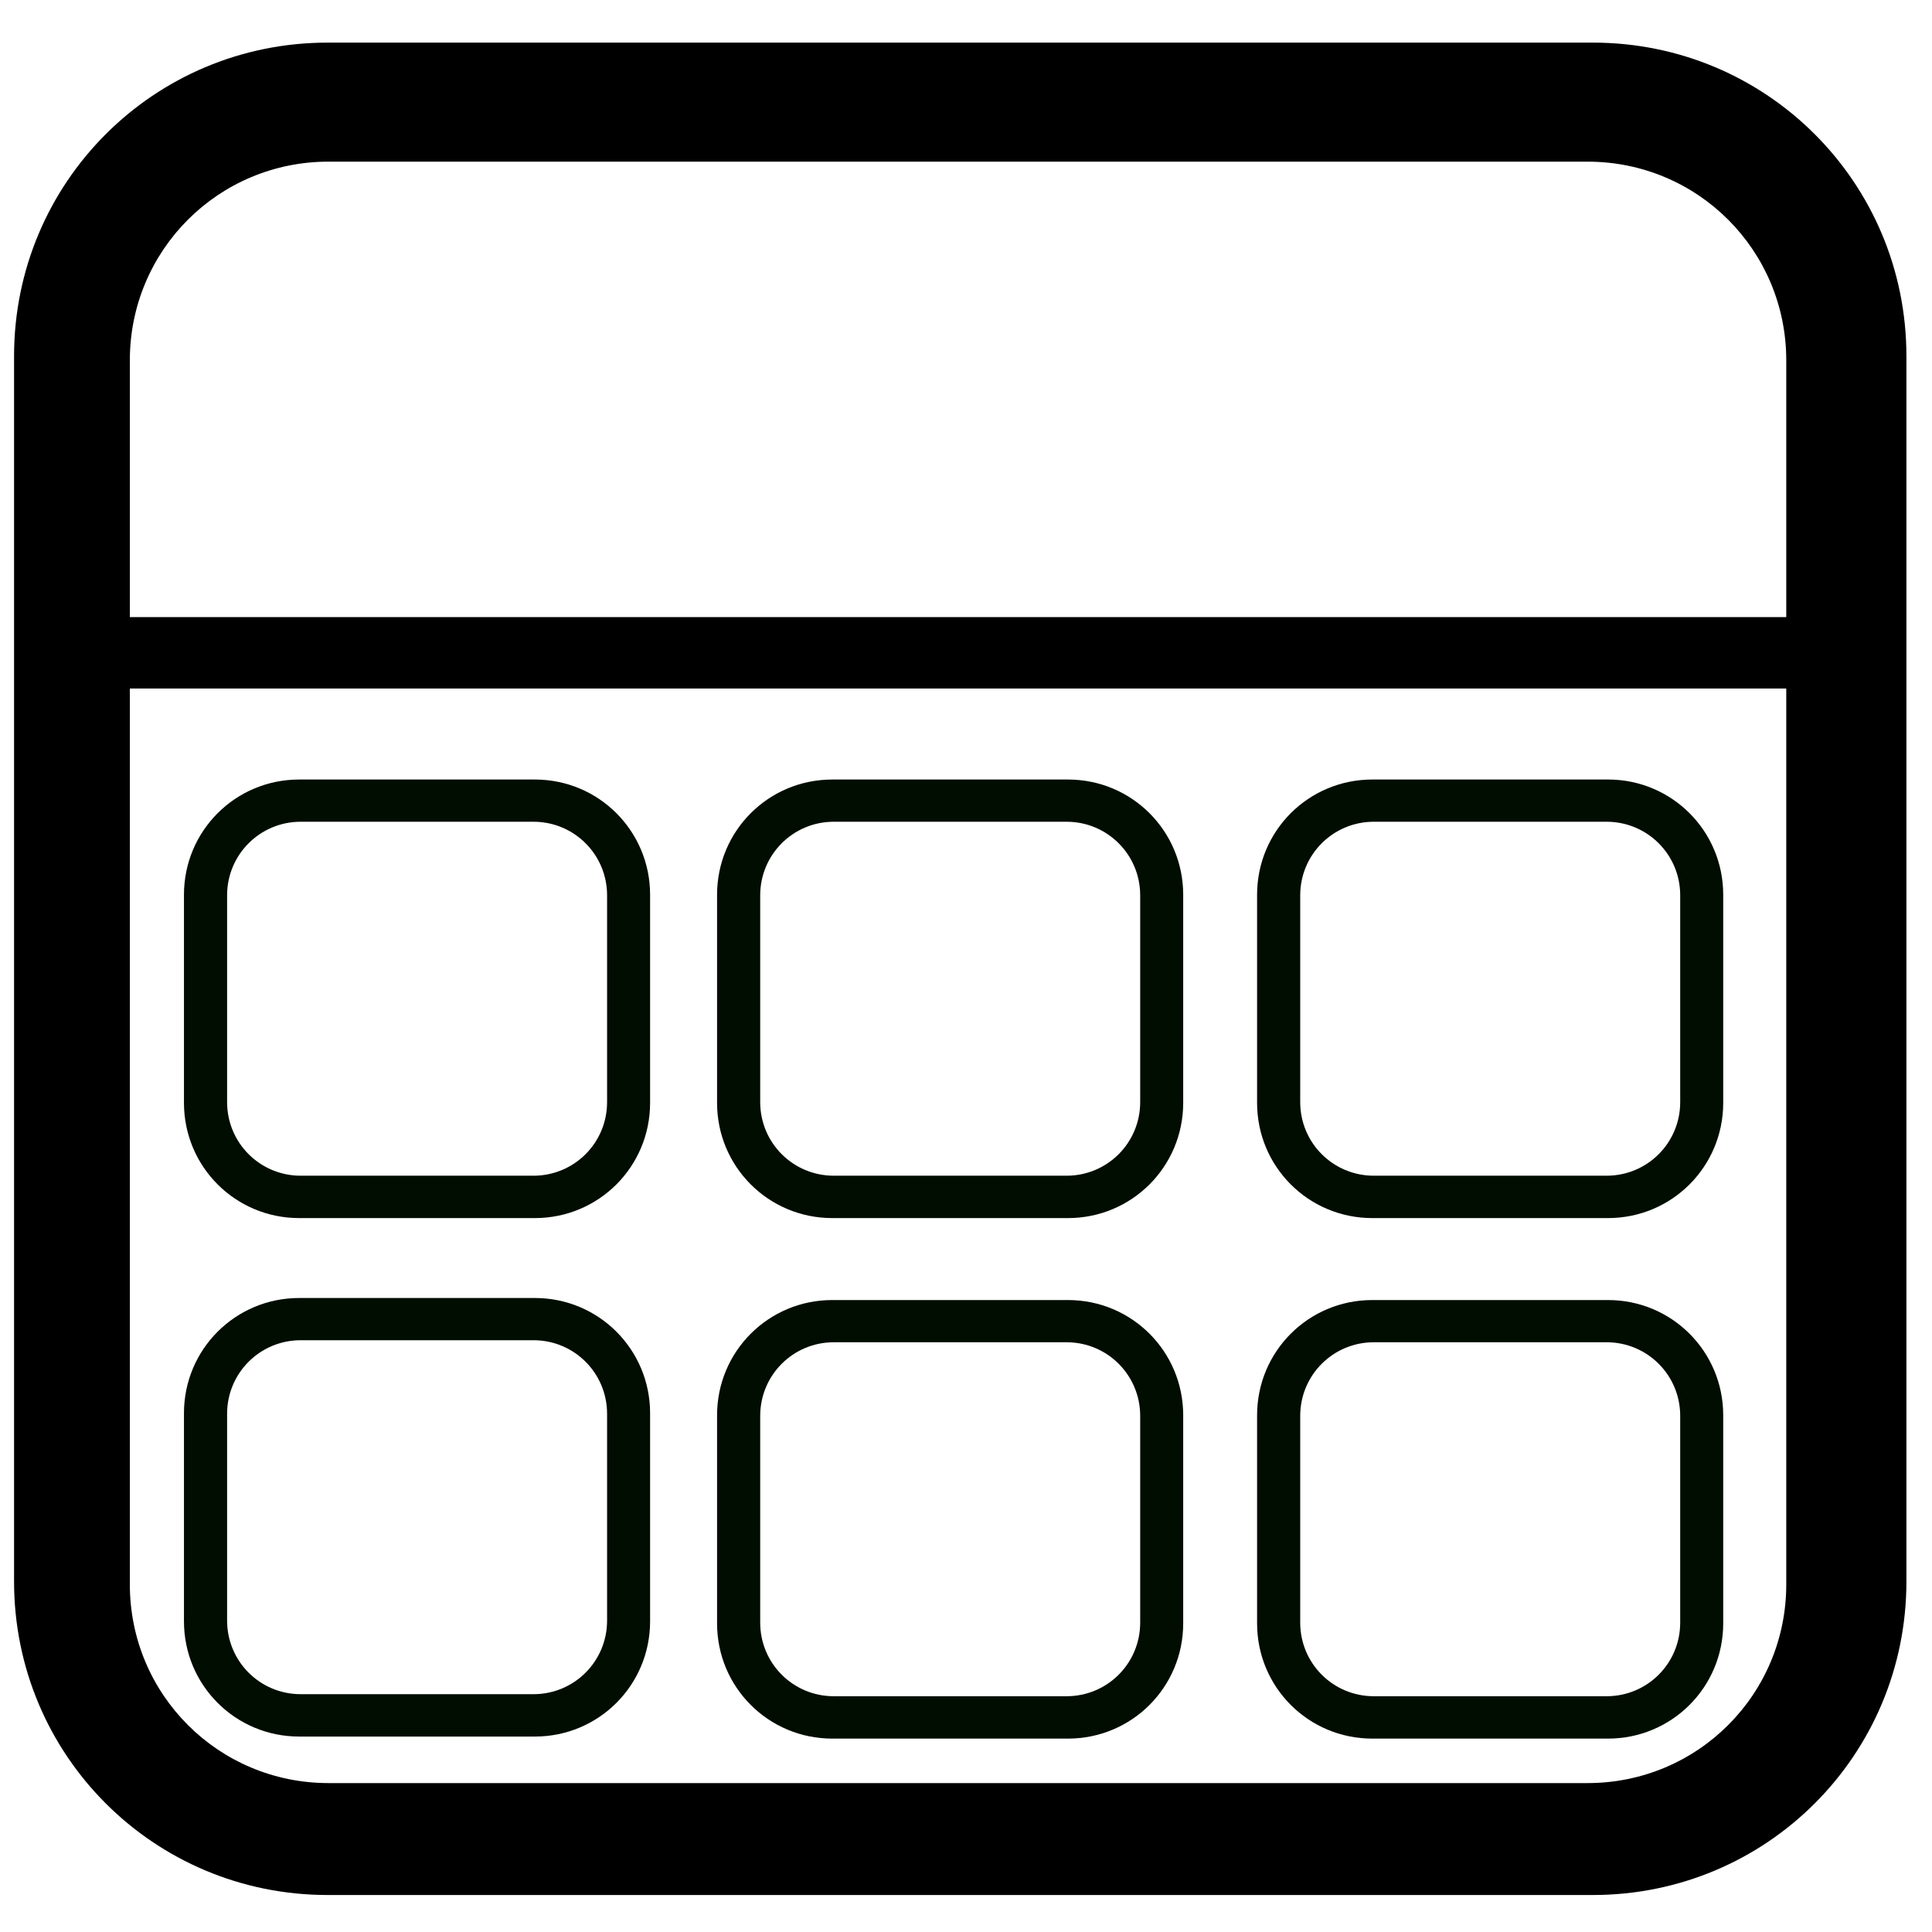 <?xml version="1.0" encoding="UTF-8" standalone="no"?>
<!-- Created with Inkscape (http://www.inkscape.org/) -->

<svg
   xmlns:dc="http://purl.org/dc/elements/1.1/"
   xmlns:cc="http://creativecommons.org/ns#"
   xmlns:rdf="http://www.w3.org/1999/02/22-rdf-syntax-ns#"
   xmlns:svg="http://www.w3.org/2000/svg"
   xmlns="http://www.w3.org/2000/svg"
   xmlns:sodipodi="http://sodipodi.sourceforge.net/DTD/sodipodi-0.dtd"
   xmlns:inkscape="http://www.inkscape.org/namespaces/inkscape"
   width="144"
   height="144"
   viewBox="0 0 38.1 38.1"
   version="1.1"
   id="svg916"
   inkscape:version="0.92.2 (5c3e80d, 2017-08-06)"
   sodipodi:docname="calander.svg">
  <defs
     id="defs910" />
  <sodipodi:namedview
     id="base"
     pagecolor="#ffffff"
     bordercolor="#666666"
     borderopacity="1.0"
     inkscape:pageopacity="0.0"
     inkscape:pageshadow="2"
     inkscape:zoom="5.6"
     inkscape:cx="55.763384"
     inkscape:cy="75.24939"
     inkscape:document-units="mm"
     inkscape:current-layer="g1557"
     showgrid="false"
     units="px"
     inkscape:window-width="1920"
     inkscape:window-height="1003"
     inkscape:window-x="-9"
     inkscape:window-y="-9"
     inkscape:window-maximized="1" />
  <g
     inkscape:label="Layer 1"
     inkscape:groupmode="layer"
     id="layer1"
     transform="translate(0,-258.9)">
    <g
       id="g1509"
       transform="translate(333.435,173.739)">
      <g
         id="g1557"
         transform="matrix(0.213,0,0,0.213,-250.136,72.988)"
         style="stroke-width:4.703">
        <path
           inkscape:connector-curvature="0"
           id="rect1540"
           d="m -264.02,129.322 c -5.911,0 -10.669,4.759 -10.669,10.67 v 19.264 c 0,5.911 4.758,10.67 10.669,10.67 h 21.819 c 5.911,0 10.669,-4.759 10.669,-10.67 V 139.991 c 0,-5.911 -4.758,-10.67 -10.669,-10.67 z m 0.141,3.909 h 21.549 c 3.776,0 6.816,3.04 6.816,6.816 v 19.14 c 0,3.776 -3.04,6.816 -6.816,6.816 h -21.549 c -3.776,0 -6.816,-3.04 -6.816,-6.816 v -19.14 c 0,-3.776 3.04,-6.816 6.816,-6.816 z"
           style="opacity:1;fill:#000d00;fill-opacity:1;stroke:none;stroke-width:18.342;stroke-linecap:square;stroke-linejoin:round;stroke-miterlimit:4;stroke-dasharray:none;stroke-dashoffset:0;stroke-opacity:1;paint-order:normal" />
        <rect
           style="opacity:1;fill:#000000;fill-opacity:1;stroke:none;stroke-width:305.704;stroke-linecap:square;stroke-linejoin:round;stroke-miterlimit:4;stroke-dasharray:none;stroke-dashoffset:0;stroke-opacity:1;paint-order:normal"
           id="rect1495"
           width="166.023"
           height="6.609"
           x="-385.279"
           y="114.285"
           ry="3.305" />
        <path
           inkscape:connector-curvature="0"
           id="rect1511"
           d="m -360.745,61.096 c -16.082,0 -29.028,12.947 -29.028,29.028 V 203.57 c 0,16.082 12.947,29.028 29.028,29.028 h 117.146 c 16.082,0 29.028,-12.947 29.028,-29.028 V 90.124 c 0,-16.082 -12.946,-29.028 -29.028,-29.028 z m 0.084,11.021 h 116.573 c 10.19,0 18.393,8.203 18.393,18.393 V 203.843 c 0,10.19 -8.203,18.393 -18.393,18.393 h -116.573 c -10.19,0 -18.393,-8.203 -18.393,-18.393 V 90.509 c 0,-10.19 8.203,-18.393 18.393,-18.393 z"
           style="opacity:1;fill:#000000;fill-opacity:1;stroke:none;stroke-width:51.735;stroke-linecap:square;stroke-linejoin:round;stroke-miterlimit:4;stroke-dasharray:none;stroke-dashoffset:0;stroke-opacity:1;paint-order:normal" />
        <path
           style="opacity:1;fill:#000d00;fill-opacity:1;stroke:none;stroke-width:18.342;stroke-linecap:square;stroke-linejoin:round;stroke-miterlimit:4;stroke-dasharray:none;stroke-dashoffset:0;stroke-opacity:1;paint-order:normal"
           d="m -314.017,177.514 c -5.911,0 -10.669,4.759 -10.669,10.67 v 19.264 c 0,5.911 4.758,10.67 10.669,10.67 h 21.819 c 5.911,0 10.669,-4.759 10.669,-10.67 v -19.264 c 0,-5.911 -4.758,-10.67 -10.669,-10.67 z m 0.141,3.909 h 21.549 c 3.776,0 6.816,3.04 6.816,6.816 v 19.14 c 0,3.776 -3.04,6.816 -6.816,6.816 h -21.549 c -3.776,0 -6.816,-3.04 -6.816,-6.816 v -19.14 c 0,-3.776 3.04,-6.816 6.816,-6.816 z"
           id="path1547"
           inkscape:connector-curvature="0" />
        <path
           inkscape:connector-curvature="0"
           id="path825"
           d="m -314.017,129.322 c -5.911,0 -10.669,4.759 -10.669,10.67 v 19.264 c 0,5.911 4.758,10.67 10.669,10.67 h 21.819 c 5.911,0 10.669,-4.759 10.669,-10.67 v -19.264 c 0,-5.911 -4.758,-10.67 -10.669,-10.67 z m 0.141,3.909 h 21.549 c 3.776,0 6.816,3.04 6.816,6.816 v 19.14 c 0,3.776 -3.04,6.816 -6.816,6.816 h -21.549 c -3.776,0 -6.816,-3.04 -6.816,-6.816 v -19.14 c 0,-3.776 3.04,-6.816 6.816,-6.816 z"
           style="opacity:1;fill:#000d00;fill-opacity:1;stroke:none;stroke-width:18.342;stroke-linecap:square;stroke-linejoin:round;stroke-miterlimit:4;stroke-dasharray:none;stroke-dashoffset:0;stroke-opacity:1;paint-order:normal" />
        <path
           style="opacity:1;fill:#000d00;fill-opacity:1;stroke:none;stroke-width:18.342;stroke-linecap:square;stroke-linejoin:round;stroke-miterlimit:4;stroke-dasharray:none;stroke-dashoffset:0;stroke-opacity:1;paint-order:normal"
           d="m -363.374,129.322 c -5.911,0 -10.669,4.759 -10.669,10.67 v 19.264 c 0,5.911 4.758,10.67 10.669,10.67 h 21.819 c 5.911,0 10.669,-4.759 10.669,-10.67 v -19.264 c 0,-5.911 -4.758,-10.67 -10.669,-10.67 z m 0.141,3.909 h 21.549 c 3.776,0 6.816,3.04 6.816,6.816 v 19.14 c 0,3.776 -3.04,6.816 -6.816,6.816 h -21.549 c -3.776,0 -6.816,-3.04 -6.816,-6.816 v -19.14 c 0,-3.776 3.04,-6.816 6.816,-6.816 z"
           id="path827"
           inkscape:connector-curvature="0" />
        <path
           inkscape:connector-curvature="0"
           id="path829"
           d="m -363.374,177.325 c -5.911,0 -10.669,4.759 -10.669,10.67 v 19.264 c 0,5.911 4.758,10.67 10.669,10.67 h 21.819 c 5.911,0 10.669,-4.759 10.669,-10.67 v -19.264 c 0,-5.911 -4.758,-10.67 -10.669,-10.67 z m 0.141,3.909 h 21.549 c 3.776,0 6.816,3.04 6.816,6.816 v 19.14 c 0,3.776 -3.04,6.816 -6.816,6.816 h -21.549 c -3.776,0 -6.816,-3.04 -6.816,-6.816 v -19.14 c 0,-3.776 3.04,-6.816 6.816,-6.816 z"
           style="opacity:1;fill:#000d00;fill-opacity:1;stroke:none;stroke-width:18.342;stroke-linecap:square;stroke-linejoin:round;stroke-miterlimit:4;stroke-dasharray:none;stroke-dashoffset:0;stroke-opacity:1;paint-order:normal" />
        <path
           style="opacity:1;fill:#000d00;fill-opacity:1;stroke:none;stroke-width:18.342;stroke-linecap:square;stroke-linejoin:round;stroke-miterlimit:4;stroke-dasharray:none;stroke-dashoffset:0;stroke-opacity:1;paint-order:normal"
           d="m -264.02,177.514 c -5.911,0 -10.669,4.759 -10.669,10.67 v 19.264 c 0,5.911 4.758,10.67 10.669,10.67 h 21.819 c 5.911,0 10.669,-4.759 10.669,-10.67 v -19.264 c 0,-5.911 -4.758,-10.67 -10.669,-10.67 z m 0.141,3.909 h 21.549 c 3.776,0 6.816,3.04 6.816,6.816 v 19.14 c 0,3.776 -3.04,6.816 -6.816,6.816 h -21.549 c -3.776,0 -6.816,-3.04 -6.816,-6.816 v -19.14 c 0,-3.776 3.04,-6.816 6.816,-6.816 z"
           id="path831"
           inkscape:connector-curvature="0" />
      </g>
    </g>
  </g>
</svg>

